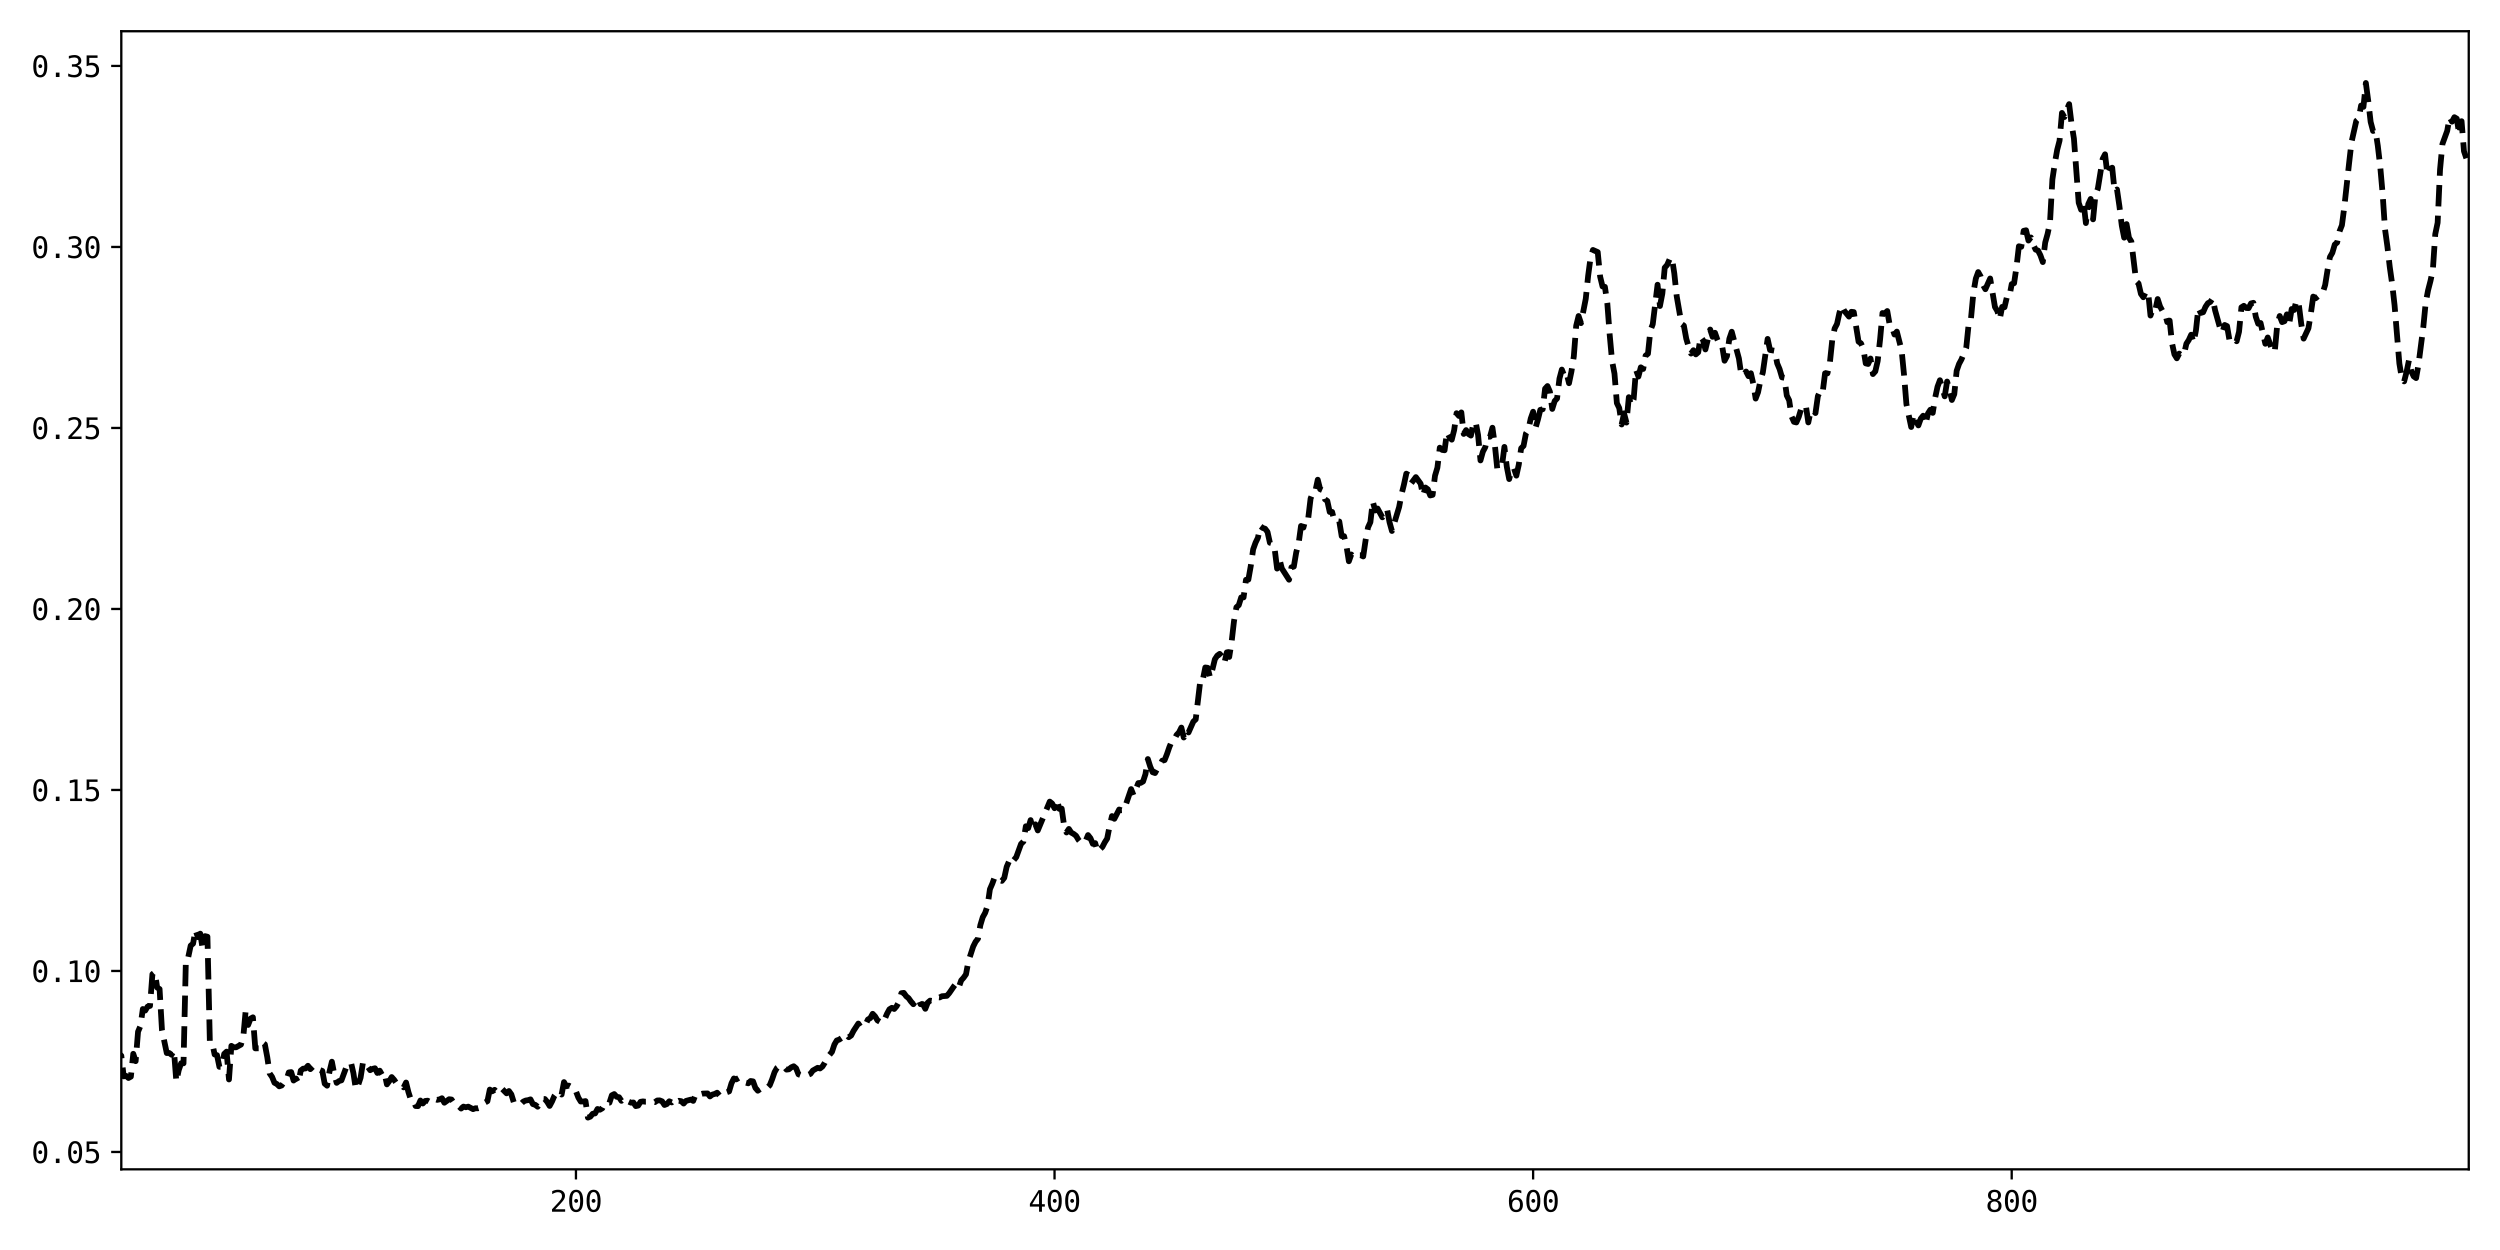<?xml version="1.0" encoding="utf-8" standalone="no"?>
<!DOCTYPE svg PUBLIC "-//W3C//DTD SVG 1.1//EN"
  "http://www.w3.org/Graphics/SVG/1.1/DTD/svg11.dtd">
<svg xmlns:xlink="http://www.w3.org/1999/xlink" width="864pt" height="432pt" viewBox="0 0 864 432" xmlns="http://www.w3.org/2000/svg" version="1.1">
 <defs>
  <style type="text/css">*{stroke-linejoin: round; stroke-linecap: butt}</style>
 </defs>
 <g id="figure_1">
  <g id="patch_1">
   <path d="M 0 432 
L 864 432 
L 864 0 
L 0 0 
z
" style="fill: #ffffff"/>
  </g>
  <g id="axes_1">
   <g id="patch_2">
    <path d="M 41.92 404.12 
L 853.2 404.12 
L 853.2 10.8 
L 41.92 10.8 
z
" style="fill: #ffffff"/>
   </g>
   <g id="matplotlib.axis_1">
    <g id="xtick_1">
     <g id="line2d_1">
      <defs>
       <path id="m815daea1fb" d="M 0 0 
L 0 3.5 
" style="stroke: #000000; stroke-width: 0.8"/>
      </defs>
      <g>
       <use xlink:href="#m815daea1fb" x="199.049" y="404.12" style="stroke: #000000; stroke-width: 0.8"/>
      </g>
     </g>
     <g id="text_1">
      <!-- 200 -->
      <g transform="translate(190.018 418.772) scale(0.1 -0.1)">
       <defs>
        <path id="DejaVuSansMono-32" d="M 1166 531 
L 3309 531 
L 3309 0 
L 475 0 
L 475 531 
Q 1059 1147 1496 1619 
Q 1934 2091 2100 2284 
Q 2413 2666 2522 2902 
Q 2631 3138 2631 3384 
Q 2631 3775 2401 3997 
Q 2172 4219 1772 4219 
Q 1488 4219 1175 4116 
Q 863 4013 513 3803 
L 513 4441 
Q 834 4594 1145 4672 
Q 1456 4750 1759 4750 
Q 2444 4750 2861 4386 
Q 3278 4022 3278 3431 
Q 3278 3131 3139 2831 
Q 3000 2531 2688 2169 
Q 2513 1966 2180 1606 
Q 1847 1247 1166 531 
z
" transform="scale(0.016)"/>
        <path id="DejaVuSansMono-30" d="M 1509 2344 
Q 1509 2516 1629 2641 
Q 1750 2766 1919 2766 
Q 2094 2766 2219 2641 
Q 2344 2516 2344 2344 
Q 2344 2169 2220 2047 
Q 2097 1925 1919 1925 
Q 1744 1925 1626 2044 
Q 1509 2163 1509 2344 
z
M 1925 4250 
Q 1484 4250 1267 3775 
Q 1050 3300 1050 2328 
Q 1050 1359 1267 884 
Q 1484 409 1925 409 
Q 2369 409 2586 884 
Q 2803 1359 2803 2328 
Q 2803 3300 2586 3775 
Q 2369 4250 1925 4250 
z
M 1925 4750 
Q 2672 4750 3055 4137 
Q 3438 3525 3438 2328 
Q 3438 1134 3055 521 
Q 2672 -91 1925 -91 
Q 1178 -91 797 521 
Q 416 1134 416 2328 
Q 416 3525 797 4137 
Q 1178 4750 1925 4750 
z
" transform="scale(0.016)"/>
       </defs>
       <use xlink:href="#DejaVuSansMono-32"/>
       <use xlink:href="#DejaVuSansMono-30" x="60.205"/>
       <use xlink:href="#DejaVuSansMono-30" x="120.41"/>
      </g>
     </g>
    </g>
    <g id="xtick_2">
     <g id="line2d_2">
      <g>
       <use xlink:href="#m815daea1fb" x="364.447" y="404.12" style="stroke: #000000; stroke-width: 0.8"/>
      </g>
     </g>
     <g id="text_2">
      <!-- 400 -->
      <g transform="translate(355.417 418.772) scale(0.1 -0.1)">
       <defs>
        <path id="DejaVuSansMono-34" d="M 2297 4091 
L 825 1625 
L 2297 1625 
L 2297 4091 
z
M 2194 4666 
L 2925 4666 
L 2925 1625 
L 3547 1625 
L 3547 1113 
L 2925 1113 
L 2925 0 
L 2297 0 
L 2297 1113 
L 319 1113 
L 319 1709 
L 2194 4666 
z
" transform="scale(0.016)"/>
       </defs>
       <use xlink:href="#DejaVuSansMono-34"/>
       <use xlink:href="#DejaVuSansMono-30" x="60.205"/>
       <use xlink:href="#DejaVuSansMono-30" x="120.41"/>
      </g>
     </g>
    </g>
    <g id="xtick_3">
     <g id="line2d_3">
      <g>
       <use xlink:href="#m815daea1fb" x="529.846" y="404.12" style="stroke: #000000; stroke-width: 0.8"/>
      </g>
     </g>
     <g id="text_3">
      <!-- 600 -->
      <g transform="translate(520.815 418.772) scale(0.1 -0.1)">
       <defs>
        <path id="DejaVuSansMono-36" d="M 3097 4563 
L 3097 3981 
Q 2900 4097 2678 4158 
Q 2456 4219 2216 4219 
Q 1616 4219 1306 3767 
Q 997 3316 997 2438 
Q 1147 2750 1412 2917 
Q 1678 3084 2022 3084 
Q 2697 3084 3067 2670 
Q 3438 2256 3438 1497 
Q 3438 741 3056 325 
Q 2675 -91 1984 -91 
Q 1172 -91 794 492 
Q 416 1075 416 2328 
Q 416 3509 870 4129 
Q 1325 4750 2188 4750 
Q 2419 4750 2650 4701 
Q 2881 4653 3097 4563 
z
M 1972 2591 
Q 1569 2591 1337 2300 
Q 1106 2009 1106 1497 
Q 1106 984 1337 693 
Q 1569 403 1972 403 
Q 2391 403 2603 679 
Q 2816 956 2816 1497 
Q 2816 2041 2603 2316 
Q 2391 2591 1972 2591 
z
" transform="scale(0.016)"/>
       </defs>
       <use xlink:href="#DejaVuSansMono-36"/>
       <use xlink:href="#DejaVuSansMono-30" x="60.205"/>
       <use xlink:href="#DejaVuSansMono-30" x="120.41"/>
      </g>
     </g>
    </g>
    <g id="xtick_4">
     <g id="line2d_4">
      <g>
       <use xlink:href="#m815daea1fb" x="695.244" y="404.12" style="stroke: #000000; stroke-width: 0.8"/>
      </g>
     </g>
     <g id="text_4">
      <!-- 800 -->
      <g transform="translate(686.214 418.772) scale(0.1 -0.1)">
       <defs>
        <path id="DejaVuSansMono-38" d="M 1925 2216 
Q 1503 2216 1273 1980 
Q 1044 1744 1044 1313 
Q 1044 881 1276 642 
Q 1509 403 1925 403 
Q 2350 403 2579 639 
Q 2809 875 2809 1313 
Q 2809 1741 2576 1978 
Q 2344 2216 1925 2216 
z
M 1375 2478 
Q 972 2581 745 2862 
Q 519 3144 519 3541 
Q 519 4097 897 4423 
Q 1275 4750 1925 4750 
Q 2578 4750 2956 4423 
Q 3334 4097 3334 3541 
Q 3334 3144 3107 2862 
Q 2881 2581 2478 2478 
Q 2947 2375 3195 2062 
Q 3444 1750 3444 1253 
Q 3444 622 3041 265 
Q 2638 -91 1925 -91 
Q 1213 -91 811 264 
Q 409 619 409 1247 
Q 409 1747 657 2061 
Q 906 2375 1375 2478 
z
M 1147 3481 
Q 1147 3106 1347 2909 
Q 1547 2713 1925 2713 
Q 2306 2713 2506 2909 
Q 2706 3106 2706 3481 
Q 2706 3863 2507 4063 
Q 2309 4263 1925 4263 
Q 1547 4263 1347 4061 
Q 1147 3859 1147 3481 
z
" transform="scale(0.016)"/>
       </defs>
       <use xlink:href="#DejaVuSansMono-38"/>
       <use xlink:href="#DejaVuSansMono-30" x="60.205"/>
       <use xlink:href="#DejaVuSansMono-30" x="120.41"/>
      </g>
     </g>
    </g>
   </g>
   <g id="matplotlib.axis_2">
    <g id="ytick_1">
     <g id="line2d_5">
      <defs>
       <path id="me26e09c5f5" d="M 0 0 
L -3.5 0 
" style="stroke: #000000; stroke-width: 0.8"/>
      </defs>
      <g>
       <use xlink:href="#me26e09c5f5" x="41.92" y="398.124" style="stroke: #000000; stroke-width: 0.8"/>
      </g>
     </g>
     <g id="text_5">
      <!-- 0.05 -->
      <g transform="translate(10.839 401.949) scale(0.1 -0.1)">
       <defs>
        <path id="DejaVuSansMono-2e" d="M 1528 953 
L 2316 953 
L 2316 0 
L 1528 0 
L 1528 953 
z
" transform="scale(0.016)"/>
        <path id="DejaVuSansMono-35" d="M 647 4666 
L 3009 4666 
L 3009 4134 
L 1222 4134 
L 1222 2988 
Q 1356 3038 1492 3061 
Q 1628 3084 1766 3084 
Q 2491 3084 2916 2656 
Q 3341 2228 3341 1497 
Q 3341 759 2895 334 
Q 2450 -91 1678 -91 
Q 1306 -91 998 -41 
Q 691 9 447 109 
L 447 750 
Q 734 594 1025 517 
Q 1316 441 1619 441 
Q 2141 441 2423 716 
Q 2706 991 2706 1497 
Q 2706 1997 2414 2275 
Q 2122 2553 1600 2553 
Q 1347 2553 1106 2495 
Q 866 2438 647 2322 
L 647 4666 
z
" transform="scale(0.016)"/>
       </defs>
       <use xlink:href="#DejaVuSansMono-30"/>
       <use xlink:href="#DejaVuSansMono-2e" x="60.205"/>
       <use xlink:href="#DejaVuSansMono-30" x="120.41"/>
       <use xlink:href="#DejaVuSansMono-35" x="180.615"/>
      </g>
     </g>
    </g>
    <g id="ytick_2">
     <g id="line2d_6">
      <g>
       <use xlink:href="#me26e09c5f5" x="41.92" y="335.568" style="stroke: #000000; stroke-width: 0.8"/>
      </g>
     </g>
     <g id="text_6">
      <!-- 0.10 -->
      <g transform="translate(10.839 339.394) scale(0.1 -0.1)">
       <defs>
        <path id="DejaVuSansMono-31" d="M 844 531 
L 1825 531 
L 1825 4097 
L 769 3859 
L 769 4434 
L 1819 4666 
L 2450 4666 
L 2450 531 
L 3419 531 
L 3419 0 
L 844 0 
L 844 531 
z
" transform="scale(0.016)"/>
       </defs>
       <use xlink:href="#DejaVuSansMono-30"/>
       <use xlink:href="#DejaVuSansMono-2e" x="60.205"/>
       <use xlink:href="#DejaVuSansMono-31" x="120.41"/>
       <use xlink:href="#DejaVuSansMono-30" x="180.615"/>
      </g>
     </g>
    </g>
    <g id="ytick_3">
     <g id="line2d_7">
      <g>
       <use xlink:href="#me26e09c5f5" x="41.92" y="273.012" style="stroke: #000000; stroke-width: 0.8"/>
      </g>
     </g>
     <g id="text_7">
      <!-- 0.15 -->
      <g transform="translate(10.839 276.838) scale(0.1 -0.1)">
       <use xlink:href="#DejaVuSansMono-30"/>
       <use xlink:href="#DejaVuSansMono-2e" x="60.205"/>
       <use xlink:href="#DejaVuSansMono-31" x="120.41"/>
       <use xlink:href="#DejaVuSansMono-35" x="180.615"/>
      </g>
     </g>
    </g>
    <g id="ytick_4">
     <g id="line2d_8">
      <g>
       <use xlink:href="#me26e09c5f5" x="41.92" y="210.457" style="stroke: #000000; stroke-width: 0.8"/>
      </g>
     </g>
     <g id="text_8">
      <!-- 0.20 -->
      <g transform="translate(10.839 214.282) scale(0.1 -0.1)">
       <use xlink:href="#DejaVuSansMono-30"/>
       <use xlink:href="#DejaVuSansMono-2e" x="60.205"/>
       <use xlink:href="#DejaVuSansMono-32" x="120.41"/>
       <use xlink:href="#DejaVuSansMono-30" x="180.615"/>
      </g>
     </g>
    </g>
    <g id="ytick_5">
     <g id="line2d_9">
      <g>
       <use xlink:href="#me26e09c5f5" x="41.92" y="147.901" style="stroke: #000000; stroke-width: 0.8"/>
      </g>
     </g>
     <g id="text_9">
      <!-- 0.25 -->
      <g transform="translate(10.839 151.727) scale(0.1 -0.1)">
       <use xlink:href="#DejaVuSansMono-30"/>
       <use xlink:href="#DejaVuSansMono-2e" x="60.205"/>
       <use xlink:href="#DejaVuSansMono-32" x="120.41"/>
       <use xlink:href="#DejaVuSansMono-35" x="180.615"/>
      </g>
     </g>
    </g>
    <g id="ytick_6">
     <g id="line2d_10">
      <g>
       <use xlink:href="#me26e09c5f5" x="41.92" y="85.345" style="stroke: #000000; stroke-width: 0.8"/>
      </g>
     </g>
     <g id="text_10">
      <!-- 0.30 -->
      <g transform="translate(10.839 89.171) scale(0.1 -0.1)">
       <defs>
        <path id="DejaVuSansMono-33" d="M 2425 2497 
Q 2884 2375 3128 2064 
Q 3372 1753 3372 1288 
Q 3372 644 2939 276 
Q 2506 -91 1741 -91 
Q 1419 -91 1084 -31 
Q 750 28 428 141 
L 428 769 
Q 747 603 1056 522 
Q 1366 441 1672 441 
Q 2191 441 2469 675 
Q 2747 909 2747 1350 
Q 2747 1756 2469 1995 
Q 2191 2234 1716 2234 
L 1234 2234 
L 1234 2753 
L 1716 2753 
Q 2150 2753 2394 2943 
Q 2638 3134 2638 3475 
Q 2638 3834 2411 4026 
Q 2184 4219 1766 4219 
Q 1488 4219 1191 4156 
Q 894 4094 569 3969 
L 569 4550 
Q 947 4650 1242 4700 
Q 1538 4750 1766 4750 
Q 2447 4750 2855 4408 
Q 3263 4066 3263 3500 
Q 3263 3116 3048 2859 
Q 2834 2603 2425 2497 
z
" transform="scale(0.016)"/>
       </defs>
       <use xlink:href="#DejaVuSansMono-30"/>
       <use xlink:href="#DejaVuSansMono-2e" x="60.205"/>
       <use xlink:href="#DejaVuSansMono-33" x="120.41"/>
       <use xlink:href="#DejaVuSansMono-30" x="180.615"/>
      </g>
     </g>
    </g>
    <g id="ytick_7">
     <g id="line2d_11">
      <g>
       <use xlink:href="#me26e09c5f5" x="41.92" y="22.789" style="stroke: #000000; stroke-width: 0.8"/>
      </g>
     </g>
     <g id="text_11">
      <!-- 0.35 -->
      <g transform="translate(10.839 26.615) scale(0.1 -0.1)">
       <use xlink:href="#DejaVuSansMono-30"/>
       <use xlink:href="#DejaVuSansMono-2e" x="60.205"/>
       <use xlink:href="#DejaVuSansMono-33" x="120.41"/>
       <use xlink:href="#DejaVuSansMono-35" x="180.615"/>
      </g>
     </g>
    </g>
   </g>
   <g id="line2d_12">
    <path d="M 33.65 342.599 
L 34.477 341.259 
L 35.304 366.717 
L 36.131 367.208 
L 36.958 367.092 
L 37.785 368.823 
L 38.612 367.439 
L 39.439 365.104 
L 40.266 363.894 
L 41.093 364.171 
L 41.92 364.842 
L 42.747 371.99 
L 43.574 371.824 
L 44.401 372.553 
L 45.228 372.096 
L 46.055 364.202 
L 46.882 366.734 
L 47.709 356.546 
L 48.536 354.582 
L 49.363 348.72 
L 50.19 349.246 
L 51.017 347.884 
L 51.844 347.638 
L 52.671 336.677 
L 53.498 336.026 
L 54.325 341.304 
L 55.152 341.812 
L 55.979 356.015 
L 57.633 363.938 
L 58.46 363.901 
L 59.287 364.509 
L 60.114 363.047 
L 60.941 373.765 
L 61.768 369.861 
L 62.595 367.46 
L 63.422 367.488 
L 64.249 331.33 
L 65.076 330.705 
L 65.903 326.801 
L 66.73 326.104 
L 67.557 321.432 
L 68.384 323.873 
L 69.211 322.674 
L 70.038 327.901 
L 70.865 323.528 
L 71.692 323.736 
L 72.519 359.853 
L 73.346 360.462 
L 74.173 364.424 
L 75 364.669 
L 75.827 368.694 
L 76.654 368.703 
L 77.481 364.228 
L 78.308 363.446 
L 79.135 373.058 
L 79.962 361.452 
L 80.789 361.968 
L 81.616 361.937 
L 83.27 361.017 
L 84.097 358.195 
L 84.924 349.07 
L 85.751 354.223 
L 86.578 352.042 
L 87.405 351.587 
L 88.232 362.312 
L 89.886 362.29 
L 90.713 360.308 
L 91.54 360.929 
L 92.367 365.369 
L 93.194 370.977 
L 94.021 372.165 
L 94.848 374.201 
L 95.675 374.639 
L 96.502 375.438 
L 97.329 375.153 
L 98.156 374 
L 98.983 373.232 
L 99.81 370.63 
L 100.636 370.517 
L 101.463 373.429 
L 102.29 372.752 
L 103.117 374.231 
L 103.944 369.976 
L 104.771 369.337 
L 105.598 369.257 
L 106.425 368.331 
L 107.252 369.493 
L 108.079 368.688 
L 108.906 368.332 
L 110.56 369.783 
L 111.387 370.11 
L 112.214 374.507 
L 113.041 375.214 
L 113.868 370.378 
L 114.695 366.926 
L 115.522 371.204 
L 116.349 374.229 
L 117.176 373.605 
L 118.003 373.364 
L 119.657 368.867 
L 120.484 368.184 
L 121.311 367.258 
L 122.138 370.867 
L 122.965 376.331 
L 123.792 374.96 
L 124.619 372.458 
L 125.446 367.162 
L 126.273 367.114 
L 127.1 368.647 
L 127.927 369.853 
L 128.754 369.402 
L 129.581 369.191 
L 130.408 370.813 
L 131.235 370.024 
L 132.062 371.495 
L 132.889 370.833 
L 133.716 374.757 
L 134.543 373.606 
L 135.37 372.236 
L 136.197 373.17 
L 137.024 374.379 
L 138.678 374.836 
L 139.505 375.797 
L 140.332 374.126 
L 141.159 377.448 
L 141.986 380.026 
L 142.813 380.235 
L 143.64 382.238 
L 144.467 382.275 
L 145.294 380.335 
L 146.121 381.364 
L 146.948 380.491 
L 147.775 380.391 
L 148.602 380.84 
L 149.429 379.824 
L 150.256 379.819 
L 151.083 380.104 
L 151.91 379.947 
L 152.737 379.553 
L 153.564 381.1 
L 155.218 379.892 
L 156.045 379.996 
L 156.872 381.221 
L 157.699 382.244 
L 158.526 382.267 
L 159.353 383.114 
L 160.18 382.443 
L 161.007 382.669 
L 161.834 382.458 
L 163.488 383.32 
L 164.315 383.01 
L 165.142 383.037 
L 165.969 382.796 
L 167.623 381.027 
L 168.45 380.57 
L 169.277 376.56 
L 170.104 377.152 
L 170.931 376.652 
L 171.758 377.512 
L 172.585 377.209 
L 173.412 376.188 
L 175.066 377.852 
L 175.893 377.06 
L 176.72 378.214 
L 177.547 380.887 
L 178.374 380.949 
L 179.201 381.585 
L 180.028 381.545 
L 180.855 380.707 
L 181.682 380.341 
L 182.509 380.217 
L 183.336 379.942 
L 184.163 381.568 
L 184.99 381.84 
L 185.817 382.478 
L 187.471 379.776 
L 188.298 379.826 
L 189.125 380.828 
L 189.952 382.206 
L 190.779 380.667 
L 191.606 378.725 
L 192.433 377.614 
L 193.26 377.421 
L 194.087 378.273 
L 194.914 373.973 
L 195.741 375.419 
L 196.568 375.182 
L 197.395 375.62 
L 198.222 375.73 
L 199.049 377.162 
L 199.876 379.318 
L 200.703 380.69 
L 201.53 380.684 
L 202.357 380.54 
L 203.184 386.242 
L 204.011 385.92 
L 204.838 384.913 
L 205.665 384.795 
L 206.492 383.267 
L 207.319 383.528 
L 208.146 383.037 
L 208.973 381.356 
L 209.8 381.067 
L 210.627 381.085 
L 211.454 378.529 
L 212.281 378.113 
L 213.108 379.045 
L 213.935 379.193 
L 214.762 380.442 
L 215.589 379.605 
L 216.415 379.817 
L 217.242 380.721 
L 218.069 381.09 
L 218.896 381.014 
L 219.723 382.271 
L 220.55 382.087 
L 221.377 380.781 
L 222.204 380.646 
L 223.031 380.757 
L 223.858 380.752 
L 224.685 381.021 
L 225.512 380.707 
L 226.339 380.889 
L 227.166 380.322 
L 227.993 380.285 
L 228.82 380.626 
L 229.647 381.877 
L 230.474 381.562 
L 231.301 380.61 
L 232.128 380.996 
L 232.955 380.062 
L 233.782 380.823 
L 234.609 380.437 
L 235.436 380.568 
L 236.263 381.383 
L 237.09 380.467 
L 238.744 380.026 
L 239.571 380.465 
L 240.398 378.243 
L 241.225 378.633 
L 242.052 378.17 
L 242.879 377.945 
L 244.533 377.886 
L 245.36 378.923 
L 246.187 378.29 
L 247.014 378.058 
L 247.841 377.642 
L 248.668 378.643 
L 249.495 377.658 
L 250.322 377.335 
L 251.149 377.493 
L 251.976 377.189 
L 252.803 374.379 
L 253.63 372.713 
L 254.457 373.028 
L 255.284 372.541 
L 256.111 372.597 
L 257.765 374.172 
L 258.592 374.392 
L 259.419 373.59 
L 260.246 373.715 
L 261.073 375.991 
L 261.9 376.948 
L 263.554 375.813 
L 264.381 375.659 
L 265.208 375.878 
L 266.035 375.043 
L 266.862 372.953 
L 267.689 370.533 
L 268.516 369.071 
L 269.343 368.504 
L 270.17 368.388 
L 270.997 368.684 
L 271.824 369.663 
L 272.651 369.547 
L 273.478 368.864 
L 274.305 368.502 
L 275.132 369.203 
L 275.959 371.293 
L 277.613 371.882 
L 278.44 371.421 
L 279.267 371.485 
L 280.094 371.114 
L 280.921 369.976 
L 282.575 369.036 
L 283.402 369.263 
L 284.229 368.599 
L 285.056 367.28 
L 285.883 365.56 
L 287.537 363.509 
L 288.364 360.997 
L 289.191 359.582 
L 290.018 359.296 
L 290.845 358.742 
L 291.672 358.692 
L 292.499 357.509 
L 293.326 358.456 
L 294.153 357.88 
L 294.98 356.271 
L 296.634 353.743 
L 297.461 354.962 
L 298.288 354.29 
L 299.115 354.155 
L 299.942 352.347 
L 300.769 351.853 
L 301.596 350.374 
L 302.423 351.255 
L 303.25 352.638 
L 304.904 353.602 
L 305.731 352.267 
L 306.558 350.332 
L 307.385 348.816 
L 308.212 348.301 
L 309.039 348.702 
L 309.866 347.744 
L 310.693 346.2 
L 311.52 343.247 
L 312.347 343.137 
L 313.174 344.296 
L 314.001 344.963 
L 314.828 346.129 
L 315.655 347.053 
L 316.482 345.876 
L 317.309 344.979 
L 318.136 347.051 
L 318.963 347.032 
L 319.79 348.641 
L 320.617 346.531 
L 321.444 345.813 
L 322.271 345.933 
L 323.098 344.751 
L 323.925 344.616 
L 324.752 344.708 
L 325.579 344.295 
L 327.233 344.168 
L 328.06 343.219 
L 329.714 340.806 
L 330.541 339.785 
L 331.368 341.156 
L 332.194 338.818 
L 333.021 337.898 
L 333.848 336.716 
L 334.675 332.266 
L 336.329 327.129 
L 337.156 325.477 
L 337.983 324.422 
L 338.81 319.73 
L 339.637 316.98 
L 340.464 315.488 
L 341.291 313.051 
L 342.118 307.302 
L 342.945 305.397 
L 343.772 303.103 
L 344.599 303.89 
L 346.253 304.435 
L 347.08 303.375 
L 347.907 299.57 
L 348.734 297.649 
L 349.561 296.213 
L 350.388 297.235 
L 351.215 296.23 
L 352.869 291.67 
L 353.696 290.844 
L 354.523 285.561 
L 355.35 286.19 
L 356.177 283.43 
L 357.004 286.593 
L 357.831 284.889 
L 358.658 286.998 
L 362.793 277.038 
L 363.62 277.697 
L 364.447 279.318 
L 365.274 276.34 
L 366.101 279.539 
L 366.928 279.458 
L 367.755 285.381 
L 368.582 287.707 
L 369.409 286.485 
L 370.236 287.756 
L 371.063 288.21 
L 371.89 288.857 
L 372.717 290.254 
L 373.544 291.236 
L 374.371 291.371 
L 375.198 290.627 
L 376.025 288.604 
L 376.852 289.665 
L 377.679 291.624 
L 378.506 291.386 
L 379.333 294.333 
L 380.987 292.686 
L 381.814 291.1 
L 382.641 289.796 
L 383.468 285.539 
L 384.295 282.04 
L 385.122 282.979 
L 386.776 279.77 
L 387.603 280.022 
L 388.43 279.985 
L 390.911 272.713 
L 391.738 274.819 
L 393.392 270.639 
L 394.219 270.563 
L 395.046 270.079 
L 395.873 267.531 
L 396.7 262.33 
L 397.527 264.957 
L 398.354 266.882 
L 399.181 267.165 
L 400.008 265.642 
L 400.835 264.566 
L 401.662 262.888 
L 402.489 262.692 
L 403.316 260.581 
L 404.143 258.166 
L 404.97 256.191 
L 405.797 255.745 
L 406.624 254.009 
L 407.451 253.123 
L 408.278 251.453 
L 409.105 254.879 
L 409.932 252.331 
L 410.759 253.129 
L 412.413 249.384 
L 413.24 248.611 
L 414.894 234.656 
L 415.721 234.787 
L 416.548 230.682 
L 417.375 230.791 
L 418.202 234.163 
L 419.029 231.265 
L 419.856 227.861 
L 420.683 226.592 
L 421.51 225.978 
L 422.337 226.888 
L 423.164 229.052 
L 423.991 225.445 
L 424.818 227.041 
L 425.645 221.839 
L 426.472 214.655 
L 427.299 209.879 
L 428.126 209.123 
L 428.953 206.466 
L 429.78 206.457 
L 430.607 200.385 
L 431.434 200.309 
L 432.261 195.635 
L 433.088 189.851 
L 433.915 187.542 
L 434.742 185.829 
L 435.569 181.83 
L 436.396 182.454 
L 437.223 182.733 
L 438.05 183.824 
L 438.877 187.572 
L 439.704 187.817 
L 440.531 189.767 
L 441.358 196.502 
L 442.185 193.258 
L 443.012 196.48 
L 445.493 200.35 
L 446.32 196.067 
L 447.147 195.81 
L 447.973 190.901 
L 448.8 187.84 
L 449.627 181.774 
L 450.454 182.339 
L 451.281 179.164 
L 452.108 179.262 
L 452.935 172.31 
L 453.762 170.171 
L 454.589 169.706 
L 455.416 165.791 
L 456.243 169.063 
L 457.07 169.418 
L 457.897 172.553 
L 458.724 173.142 
L 459.551 176.938 
L 460.378 176.917 
L 461.205 180.161 
L 462.032 180.106 
L 462.859 180.219 
L 463.686 185.28 
L 464.513 185.3 
L 465.34 188.72 
L 466.167 193.974 
L 466.994 191.629 
L 467.821 192.526 
L 468.648 191.873 
L 470.302 191.885 
L 471.129 192.304 
L 471.956 186.675 
L 472.783 182.281 
L 473.61 180.451 
L 474.437 173.324 
L 475.264 176.42 
L 476.091 175.747 
L 477.745 178.782 
L 478.572 177.771 
L 479.399 176.126 
L 480.226 180.513 
L 481.053 183.504 
L 483.534 175.243 
L 484.361 170.877 
L 485.188 167.524 
L 486.015 163.701 
L 486.842 164.182 
L 487.669 167.089 
L 489.323 164.893 
L 490.977 167.168 
L 491.804 171.263 
L 492.631 168.485 
L 493.458 169.117 
L 494.285 171.227 
L 495.112 171.028 
L 495.939 164.402 
L 496.766 161.618 
L 497.593 154.72 
L 498.42 155.493 
L 499.247 155.617 
L 500.074 149.409 
L 500.901 150.988 
L 501.728 151.948 
L 502.555 148.654 
L 503.382 142.807 
L 504.209 143.754 
L 505.036 142.529 
L 505.863 149.966 
L 506.69 148.648 
L 507.517 149.996 
L 508.344 150.536 
L 509.171 146.394 
L 509.998 145.887 
L 510.825 150.359 
L 511.652 159.121 
L 512.479 156.115 
L 513.306 154.549 
L 514.133 150.917 
L 514.96 150.916 
L 515.787 147.825 
L 516.614 153.726 
L 517.441 161.881 
L 518.268 160.735 
L 519.095 160.872 
L 519.922 154.454 
L 520.749 161.327 
L 521.576 165.569 
L 522.403 162.313 
L 523.23 161.879 
L 524.057 164.381 
L 524.884 160.629 
L 525.711 154.935 
L 526.538 154.095 
L 527.365 149.815 
L 528.192 148.507 
L 529.019 144.647 
L 529.846 142.292 
L 530.673 147.902 
L 531.5 145.03 
L 532.327 141.649 
L 533.154 141.442 
L 533.981 134.328 
L 534.808 133.42 
L 535.635 135.329 
L 536.462 141.322 
L 537.289 138.62 
L 538.116 137.717 
L 538.943 130.861 
L 539.77 127.729 
L 540.597 129.852 
L 541.424 129.004 
L 542.251 132.438 
L 543.078 128.44 
L 543.905 123.21 
L 544.732 112.57 
L 545.559 109.217 
L 546.386 111.676 
L 548.04 103.244 
L 548.867 95.276 
L 549.694 89.067 
L 550.521 86.391 
L 552.175 87.122 
L 553.002 95.578 
L 553.829 99 
L 554.656 99.134 
L 555.483 104.764 
L 556.31 115.706 
L 557.137 124.793 
L 557.964 129.126 
L 558.791 139.323 
L 559.618 141.038 
L 560.445 146.7 
L 561.272 142.846 
L 562.099 146.04 
L 562.926 137.263 
L 563.752 140.075 
L 564.579 138.051 
L 565.406 127.827 
L 566.233 130.141 
L 567.06 126.953 
L 567.887 127.508 
L 568.714 122.902 
L 569.541 122.239 
L 570.368 114.215 
L 571.195 112.044 
L 572.849 98.401 
L 573.676 105.758 
L 574.503 101.479 
L 575.33 92.516 
L 576.157 91.574 
L 576.984 89.669 
L 577.811 89.044 
L 578.638 94.486 
L 579.465 102.358 
L 581.119 111.926 
L 581.946 112.547 
L 582.773 117.072 
L 583.6 119.856 
L 584.427 122.191 
L 585.254 121.042 
L 586.081 122.472 
L 586.908 121.749 
L 587.735 116.396 
L 588.562 117.543 
L 589.389 120.765 
L 591.043 113.89 
L 591.87 116.403 
L 592.697 115.009 
L 593.524 117.366 
L 594.351 119.226 
L 595.178 119.656 
L 596.005 124.667 
L 596.832 123.101 
L 597.659 117.077 
L 598.486 114.647 
L 600.967 123.891 
L 601.794 129.618 
L 602.621 129.451 
L 603.448 128.402 
L 604.275 130.002 
L 605.102 128.994 
L 605.929 132.612 
L 606.756 137.748 
L 607.583 135.565 
L 608.41 131.493 
L 609.237 128.712 
L 610.891 117.13 
L 611.718 120.947 
L 613.372 121.234 
L 614.199 125.6 
L 615.026 127.565 
L 615.853 130.405 
L 616.68 130.572 
L 617.507 136.686 
L 618.334 138.338 
L 619.161 143.931 
L 619.988 145.79 
L 620.815 145.995 
L 621.642 144.104 
L 622.469 141.359 
L 623.296 140.183 
L 624.123 140.31 
L 624.95 145.987 
L 625.777 141.972 
L 626.604 141.866 
L 627.431 142.748 
L 628.258 136.911 
L 629.085 135.012 
L 629.912 135.568 
L 630.739 129.013 
L 631.566 129.032 
L 632.393 125.461 
L 633.22 117.555 
L 634.047 113.538 
L 634.874 111.948 
L 635.701 108.129 
L 636.528 105.72 
L 637.355 107.389 
L 639.009 109.417 
L 639.836 107.756 
L 640.663 107.856 
L 642.317 118.08 
L 643.144 118.648 
L 643.971 120.562 
L 644.798 125.591 
L 645.625 125.79 
L 646.452 123.905 
L 647.279 129.272 
L 648.106 128.344 
L 648.933 124.755 
L 649.76 117.294 
L 650.587 108.179 
L 651.414 108.267 
L 652.241 107.495 
L 653.068 112.22 
L 653.895 113.143 
L 654.722 115.607 
L 655.549 114.603 
L 657.203 121.1 
L 658.03 129.502 
L 658.857 139.674 
L 660.511 147.574 
L 661.338 143.249 
L 662.165 145.525 
L 662.992 147.022 
L 663.819 144.682 
L 664.646 143.671 
L 665.473 146.623 
L 666.3 142.905 
L 667.127 141.617 
L 667.954 142.689 
L 668.781 137.484 
L 669.608 133.642 
L 670.435 131.406 
L 671.262 133.934 
L 672.089 136.974 
L 672.916 131.863 
L 673.743 134.675 
L 674.57 138.233 
L 675.397 136.235 
L 676.224 128.137 
L 677.051 125.761 
L 677.878 124.231 
L 679.531 120.221 
L 680.358 112.099 
L 681.185 109.941 
L 682.012 101.13 
L 682.839 96.298 
L 683.666 94.029 
L 684.493 95.503 
L 685.32 98.45 
L 686.147 99.948 
L 687.801 96.247 
L 689.455 106.088 
L 690.282 107.499 
L 691.109 110.364 
L 691.936 106.065 
L 692.763 106.172 
L 693.59 102.635 
L 694.417 102.625 
L 695.244 98.192 
L 696.071 97.876 
L 696.898 92.237 
L 697.725 85.113 
L 698.552 85.285 
L 699.379 79.77 
L 700.206 79.58 
L 701.033 83.132 
L 701.86 82.066 
L 702.687 84.534 
L 703.514 86.278 
L 704.341 86.594 
L 705.168 88.228 
L 705.995 90.573 
L 706.822 83.817 
L 707.649 80.842 
L 708.476 76.952 
L 709.303 62.036 
L 710.13 56.535 
L 710.957 51.806 
L 711.784 48.606 
L 712.611 39.027 
L 713.438 40.456 
L 714.265 37.961 
L 715.092 35.991 
L 715.919 42.732 
L 716.746 47.887 
L 718.4 70.073 
L 719.227 72.478 
L 720.054 69.736 
L 720.881 77.09 
L 721.708 70.533 
L 722.535 68.759 
L 723.362 75.798 
L 724.189 67.374 
L 725.016 65.176 
L 726.67 54.938 
L 727.497 53.325 
L 728.324 60.31 
L 729.151 58.415 
L 729.978 57.96 
L 730.805 66.083 
L 731.632 65.479 
L 732.459 71.155 
L 733.286 77.946 
L 734.113 82.136 
L 734.94 77.45 
L 735.767 82.137 
L 736.594 83.48 
L 738.248 97.173 
L 739.075 97.983 
L 739.902 101.56 
L 740.729 102.723 
L 741.556 100.952 
L 742.383 100.867 
L 743.21 109.056 
L 744.037 106.64 
L 744.864 107.184 
L 745.691 103.352 
L 746.518 105.914 
L 747.345 107.451 
L 748.172 108.092 
L 748.999 111.307 
L 749.826 110.804 
L 750.653 118.618 
L 751.48 122.481 
L 752.307 123.83 
L 753.134 122.207 
L 753.961 122.887 
L 754.788 122.438 
L 755.615 118.786 
L 756.442 117.506 
L 757.269 115.681 
L 758.096 118.382 
L 758.923 114.145 
L 759.75 106.497 
L 760.577 108.153 
L 761.404 107.909 
L 762.231 106.011 
L 763.058 104.779 
L 763.885 104.347 
L 764.712 103.101 
L 765.539 107.263 
L 767.193 113.172 
L 768.02 114.945 
L 768.847 112.31 
L 769.674 112.697 
L 770.501 117.531 
L 771.328 117.798 
L 772.155 117.023 
L 772.982 117.93 
L 773.809 114.648 
L 774.636 106.212 
L 775.463 105.689 
L 776.29 106.441 
L 777.117 106.496 
L 777.944 104.868 
L 778.771 104.655 
L 779.598 109.472 
L 780.425 111.888 
L 781.252 111.626 
L 782.906 118.805 
L 783.733 116.636 
L 784.56 118.986 
L 785.387 121.697 
L 786.214 120.847 
L 787.041 112.037 
L 787.868 109.211 
L 788.695 111.319 
L 789.522 111.009 
L 790.349 108.643 
L 791.176 111.733 
L 792.003 106.796 
L 792.83 107.136 
L 793.657 103.8 
L 794.484 105.366 
L 795.31 111.94 
L 796.137 117.023 
L 797.791 113.456 
L 798.618 108.461 
L 799.445 102.505 
L 800.272 103.08 
L 801.099 102.399 
L 801.926 101.518 
L 802.753 101.128 
L 803.58 98.466 
L 804.407 93.267 
L 805.234 88.805 
L 806.061 87.366 
L 806.888 84.524 
L 807.715 83.818 
L 808.542 79.953 
L 809.369 77.841 
L 810.196 71.504 
L 811.85 56.369 
L 812.677 49.147 
L 814.331 41.779 
L 815.158 41.046 
L 815.985 36.478 
L 816.812 36.935 
L 817.639 28.678 
L 818.466 34.893 
L 819.293 42.131 
L 820.12 45.257 
L 820.947 44.974 
L 821.774 50.416 
L 822.601 57.484 
L 823.428 66.883 
L 824.255 79.203 
L 825.082 85.179 
L 825.909 92.326 
L 826.736 98.165 
L 827.563 105.492 
L 829.217 125.606 
L 830.044 130.587 
L 830.871 131.805 
L 831.698 128.582 
L 832.525 124.554 
L 833.352 128.333 
L 834.179 130.085 
L 835.006 130.665 
L 835.833 125.934 
L 837.487 113.109 
L 838.314 104.66 
L 839.141 100.33 
L 839.968 97.105 
L 840.795 93.259 
L 841.622 80.931 
L 842.449 76.971 
L 843.276 58.624 
L 844.103 49.764 
L 845.757 45.213 
L 846.584 40.537 
L 847.411 42.049 
L 848.238 40.509 
L 849.065 41.014 
L 849.892 46.397 
L 850.719 41.89 
L 851.546 52.248 
L 852.373 54.705 
L 852.373 54.705 
" clip-path="url(#p9f4904d017)" style="fill: none; stroke-dasharray: 7.4,3.2; stroke-dashoffset: 0; stroke: #000000; stroke-width: 2"/>
   </g>
   <g id="patch_3">
    <path d="M 41.92 404.12 
L 41.92 10.8 
" style="fill: none; stroke: #000000; stroke-width: 0.8; stroke-linejoin: miter; stroke-linecap: square"/>
   </g>
   <g id="patch_4">
    <path d="M 853.2 404.12 
L 853.2 10.8 
" style="fill: none; stroke: #000000; stroke-width: 0.8; stroke-linejoin: miter; stroke-linecap: square"/>
   </g>
   <g id="patch_5">
    <path d="M 41.92 404.12 
L 853.2 404.12 
" style="fill: none; stroke: #000000; stroke-width: 0.8; stroke-linejoin: miter; stroke-linecap: square"/>
   </g>
   <g id="patch_6">
    <path d="M 41.92 10.8 
L 853.2 10.8 
" style="fill: none; stroke: #000000; stroke-width: 0.8; stroke-linejoin: miter; stroke-linecap: square"/>
   </g>
  </g>
 </g>
 <defs>
  <clipPath id="p9f4904d017">
   <rect x="41.92" y="10.8" width="811.28" height="393.32"/>
  </clipPath>
 </defs>
</svg>
